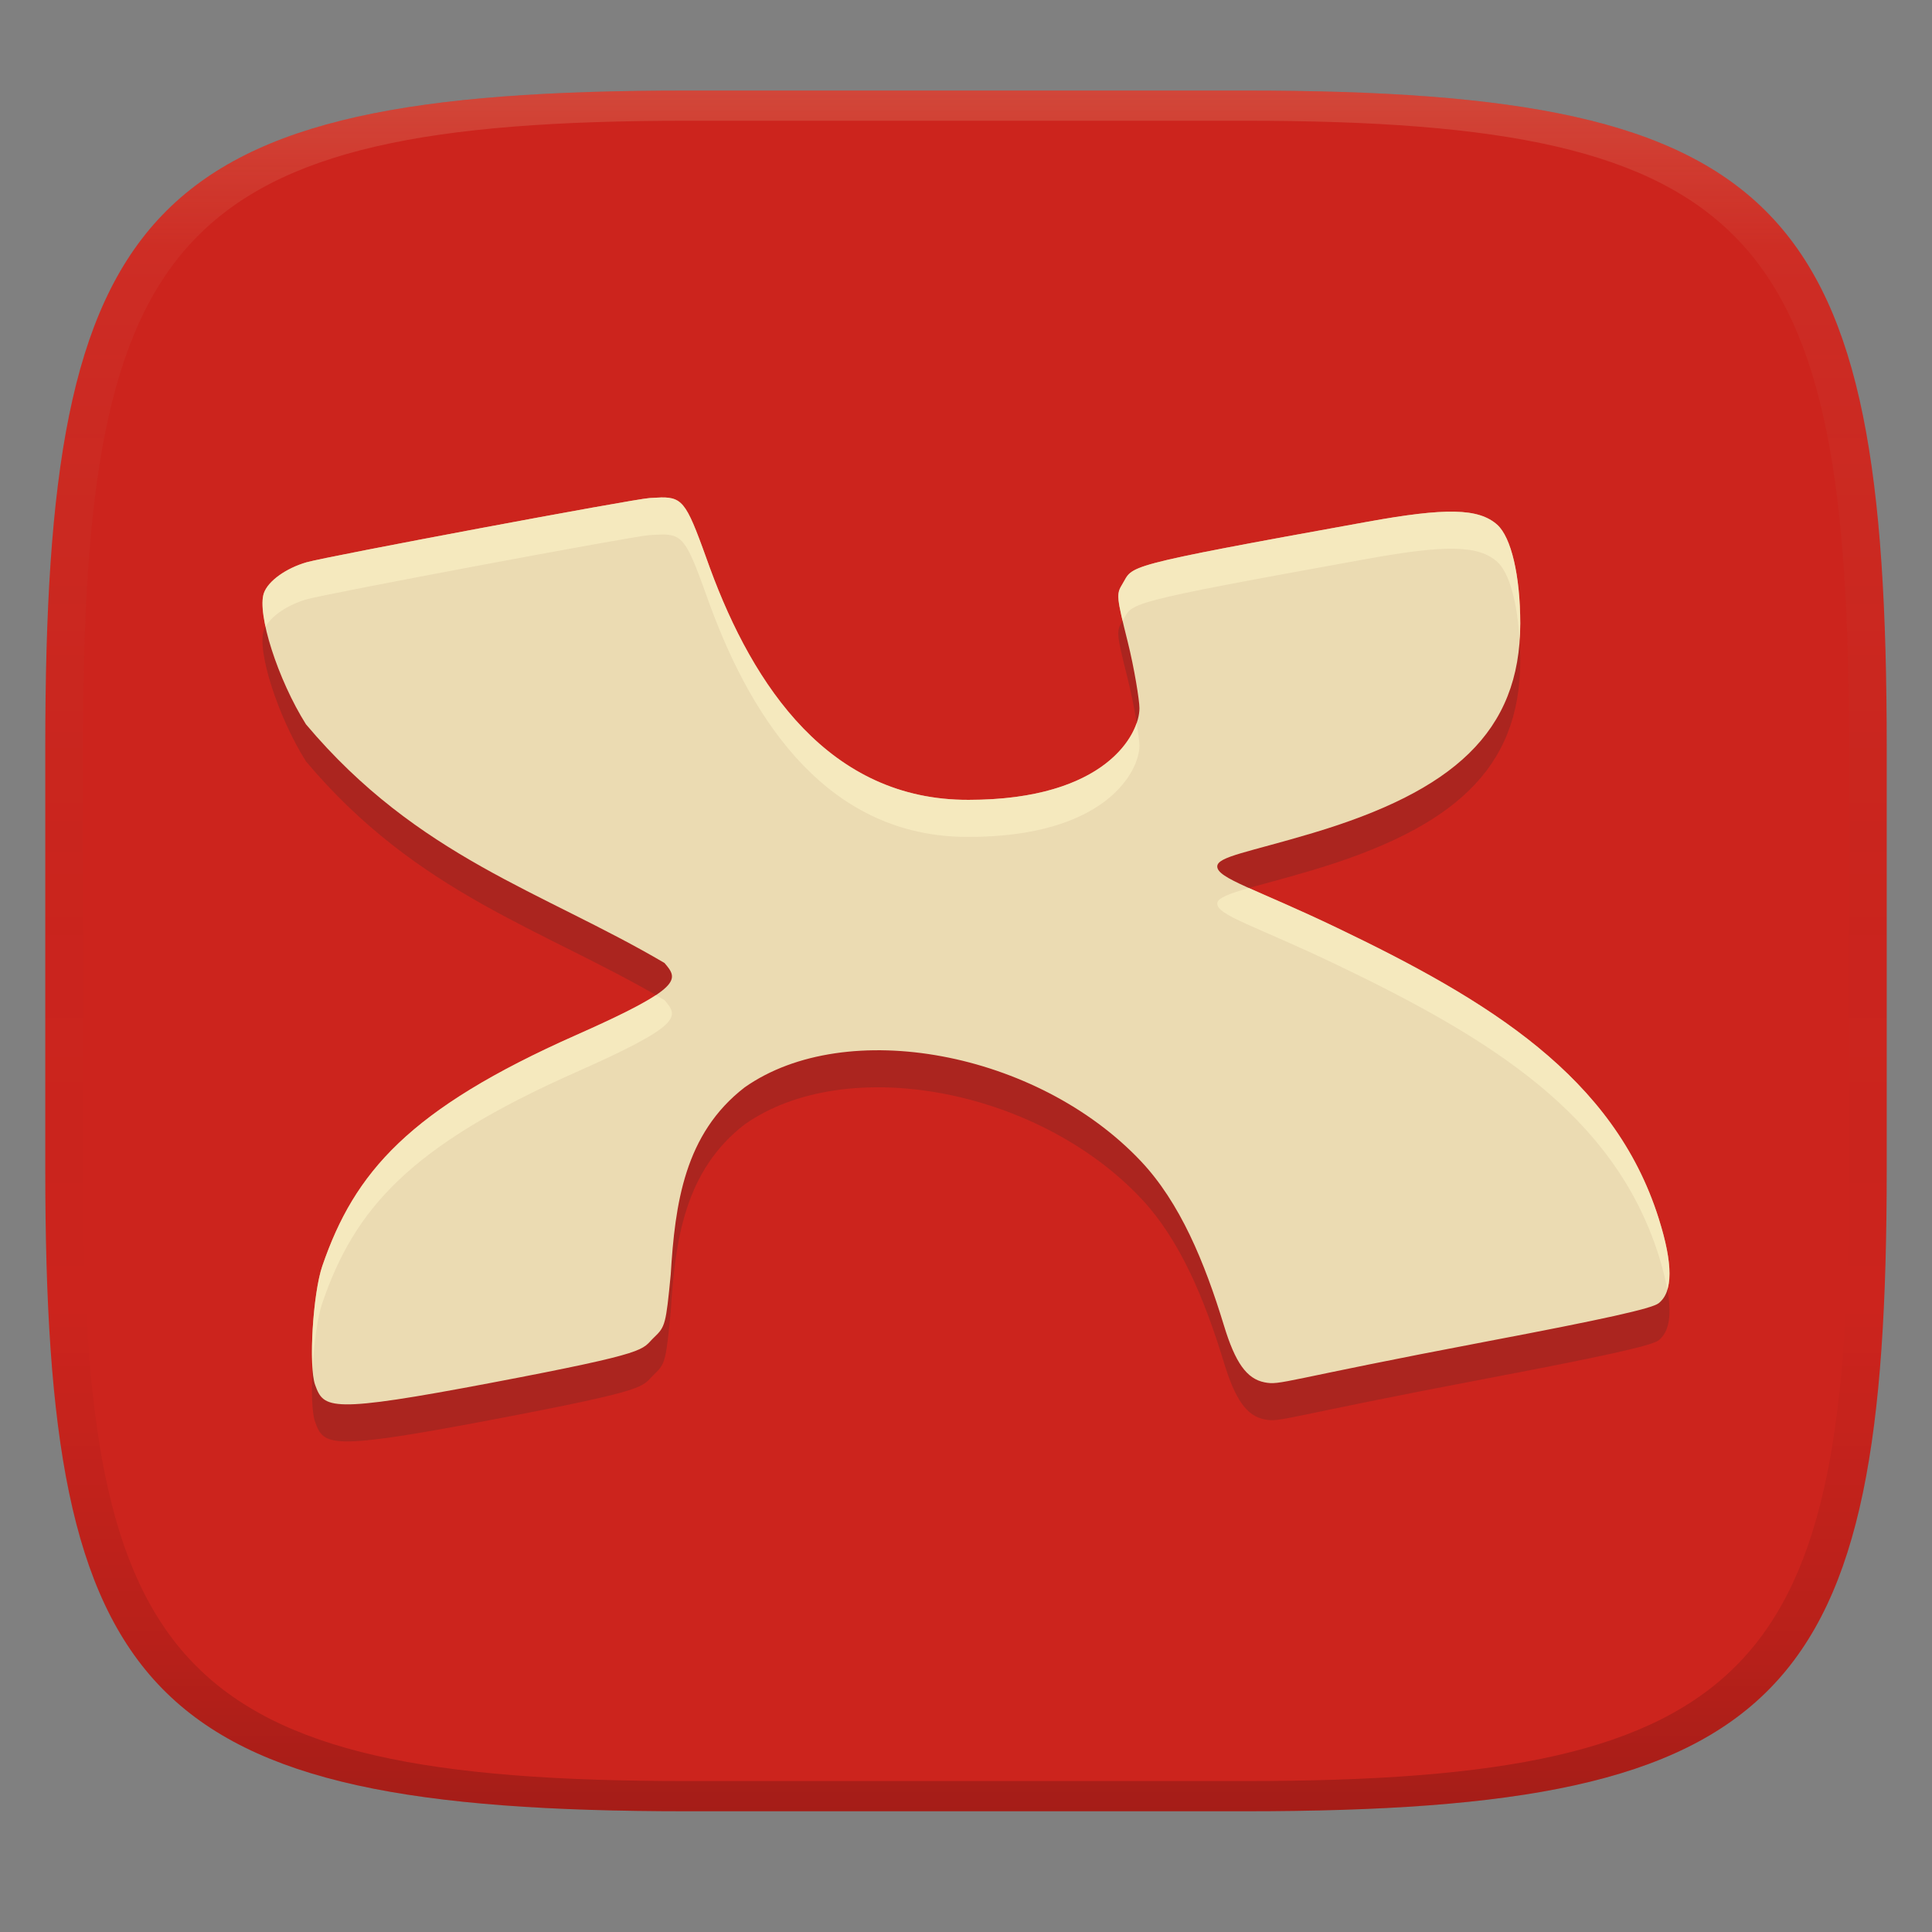 <svg width="256" height="256" version="1.1" xmlns="http://www.w3.org/2000/svg">
  <rect width="100%" height="100%" fill="#808080" stroke="none"/>
  <defs>
    <linearGradient id="linearGradient31" x1=".5" x2=".5" y2="1" gradientTransform="matrix(244,0,0,228,5.986,12)" gradientUnits="userSpaceOnUse">
      <stop stop-color="#ebdbb2" stop-opacity=".2" offset="0"/>
      <stop stop-color="#ebdbb2" stop-opacity=".05" offset=".1"/>
      <stop stop-opacity="0" offset=".704"/>
      <stop stop-opacity=".1" offset=".897"/>
      <stop stop-opacity=".2" offset="1"/>
    </linearGradient>
    <linearGradient id="linearGradient6" x1="140" x2="140" y1="12" y2="240" gradientUnits="userSpaceOnUse">
      <stop stop-color="#cc241d" offset="0"/>
      <stop stop-color="#cc241d" offset="1"/>
    </linearGradient>
  </defs>
  <path d="m165 12c72 0 85 15 85 87v56c0 70-13 85-85 85h-74c-72 0-85-15-85-85v-56c0-72 13-87 85-87z" fill="url(#linearGradient6)" style="isolation:isolate"/>
  <path d="m87.585 70.828c-0.44 0.009-0.938 0.053-1.506 0.075-2.158 0.128-42.866 7.76-45.456 8.513-2.739 0.793-5.078 2.475-5.651 4.065-0.973 2.704 1.85 11.499 5.571 17.406 14.851 17.639 31.345 22.118 47.504 31.622 1.854 2.176 2.59 3.224-11.64 9.526-22.241 9.848-29.433 18.22-33.692 30.609-1.26 3.664-1.845 13.345-0.956 15.78 1.149 3.158 1.841 3.796 23.329-0.282 21.581-4.096 19.797-4.334 21.598-6.038 1.467-1.392 1.55-1.726 2.189-8.298 0.569-9.426 1.833-18.67 9.795-24.813 13.464-9.473 38.801-4.752 52.516 9.791 5.166 5.479 8.412 13.296 11.002 21.792 1.493 4.902 3.008 7.034 5.364 7.5 2.171 0.432 2.224-0.251 29.685-5.461 15.278-2.902 21.634-4.312 22.532-5.012 1.933-1.502 1.938-5.184 0.013-11.266-5.927-18.744-22.45-28.828-42.73-38.541-10.676-5.109-15.758-6.492-15.758-8.077 0-1.312 4.193-1.898 12.658-4.431 18.551-5.549 27.491-13.34 27.491-27.76 0-6.324-1.198-11.433-3.052-13.089-2.471-2.202-6.809-2.273-17.177-0.396-33.243 6.007-30.957 5.774-32.503 8.28-0.815 1.321-0.78 1.63 0.722 7.646 0.863 3.449 1.555 7.765 1.55 8.764 0.04 3.431-4.465 12.16-22.629 12.16-18.473 0.079-28.56-15.137-34.265-30.662-3.008-8.368-3.422-9.46-6.51-9.407z" fill="#282828" opacity=".2" stroke-width="4.404"/>
  <path d="m87.585 65.917c-0.44 0.009-0.938 0.053-1.506 0.075-2.158 0.128-42.866 7.76-45.456 8.513-2.739 0.793-5.078 2.475-5.651 4.065-0.973 2.704 1.85 11.499 5.571 17.406 14.851 17.639 31.345 22.118 47.504 31.622 1.854 2.176 2.59 3.224-11.64 9.526-22.241 9.848-29.433 18.22-33.692 30.609-1.26 3.664-1.845 13.345-0.956 15.78 1.149 3.158 1.841 3.796 23.329-0.282 21.581-4.096 19.797-4.334 21.598-6.038 1.467-1.392 1.55-1.726 2.189-8.298 0.569-9.426 1.833-18.67 9.795-24.813 13.464-9.473 38.801-4.752 52.516 9.791 5.166 5.479 8.412 13.296 11.002 21.792 1.493 4.902 3.008 7.034 5.364 7.5 2.171 0.432 2.224-0.251 29.685-5.461 15.278-2.902 21.634-4.312 22.532-5.012 1.933-1.502 1.938-5.184 0.013-11.266-5.927-18.744-22.45-28.828-42.73-38.541-10.676-5.109-15.758-6.492-15.758-8.077 0-1.312 4.193-1.898 12.658-4.431 18.551-5.549 27.491-13.34 27.491-27.76 0-6.324-1.198-11.433-3.052-13.089-2.471-2.202-6.809-2.273-17.177-0.396-33.243 6.007-30.957 5.774-32.503 8.28-0.815 1.321-0.78 1.63 0.722 7.646 0.863 3.449 1.555 7.765 1.55 8.764 0.04 3.431-4.465 12.16-22.629 12.16-18.473 0.079-28.56-15.137-34.265-30.662-3.008-8.368-3.422-9.46-6.51-9.407z" fill="#ebdbb2" stroke-width="4.404"/>
  <path d="m87.58 65.913 0.004 0.006c-0.44 0.009-0.938 0.052-1.506 0.074-2.158 0.128-42.865 7.761-45.455 8.514-2.739 0.793-5.08 2.474-5.652 4.064-0.326 0.906-0.196 2.528 0.221 4.463 0.808-1.449 2.949-2.899 5.432-3.617 2.59-0.753 43.297-8.386 45.455-8.514 0.568-0.022 1.065-0.065 1.506-0.074l-0.004-0.004c3.087-0.053 3.502 1.038 6.51 9.406 5.705 15.525 15.792 30.743 34.266 30.664 18.164 0 22.669-8.729 22.629-12.16 2e-3 -0.422-0.175-1.635-0.381-2.922-1.375 4.004-6.971 10.17-22.248 10.17-18.473 0.079-28.561-15.137-34.266-30.662-3.008-8.368-3.422-9.461-6.51-9.408zm105.18 1.889c-2.689-0.058-6.365 0.394-11.549 1.332-33.243 6.007-30.958 5.773-32.504 8.279-0.654 1.06-0.718 1.614 0.041 4.84 1.451-2.421-0.42-2.267 32.463-8.209 10.368-1.876 14.705-1.806 17.176 0.396 1.578 1.409 2.671 5.329 2.965 10.359 0.048-0.713 0.088-1.434 0.088-2.182 0-6.324-1.199-11.432-3.053-13.088-1.235-1.101-2.938-1.67-5.627-1.728zm-27.271 49.867c-2.595 0.737-4.199 1.323-4.199 2.051 0 1.585 5.084 2.969 15.76 8.078 20.28 9.714 36.802 19.797 42.729 38.541 0.54 1.705 0.91 3.202 1.147 4.535 0.605-1.974 0.235-5.081-1.147-9.445-5.927-18.744-22.449-28.827-42.729-38.541-5.163-2.471-8.956-4.047-11.561-5.219zm-78.602 14.201c-1.845 1.228-5.075 2.86-10.484 5.256-22.241 9.848-29.433 18.22-33.691 30.609-1.022 2.974-1.585 9.856-1.291 13.666 0.176-3.309 0.633-6.84 1.291-8.756 4.259-12.389 11.45-20.762 33.691-30.609 14.23-6.303 13.495-7.35 11.641-9.525-0.385-0.226-0.771-0.42-1.156-0.641z" fill="#fbf1c7" opacity=".6" stroke-width="4.404"/>
  <path d="m91 12c-72 0-85 15-85 87v56c0 70 13 85 85 85h74c72 0 85-15 85-85v-56c0-72-13-87-85-87zm0 4h74c68 0 80 15 80 83v56c0 66-12 81-80 81h-74c-68 0-80-15-80-81v-56c0-68 12-83 80-83z" fill="url(#linearGradient31)" style="isolation:isolate"/>
</svg>
